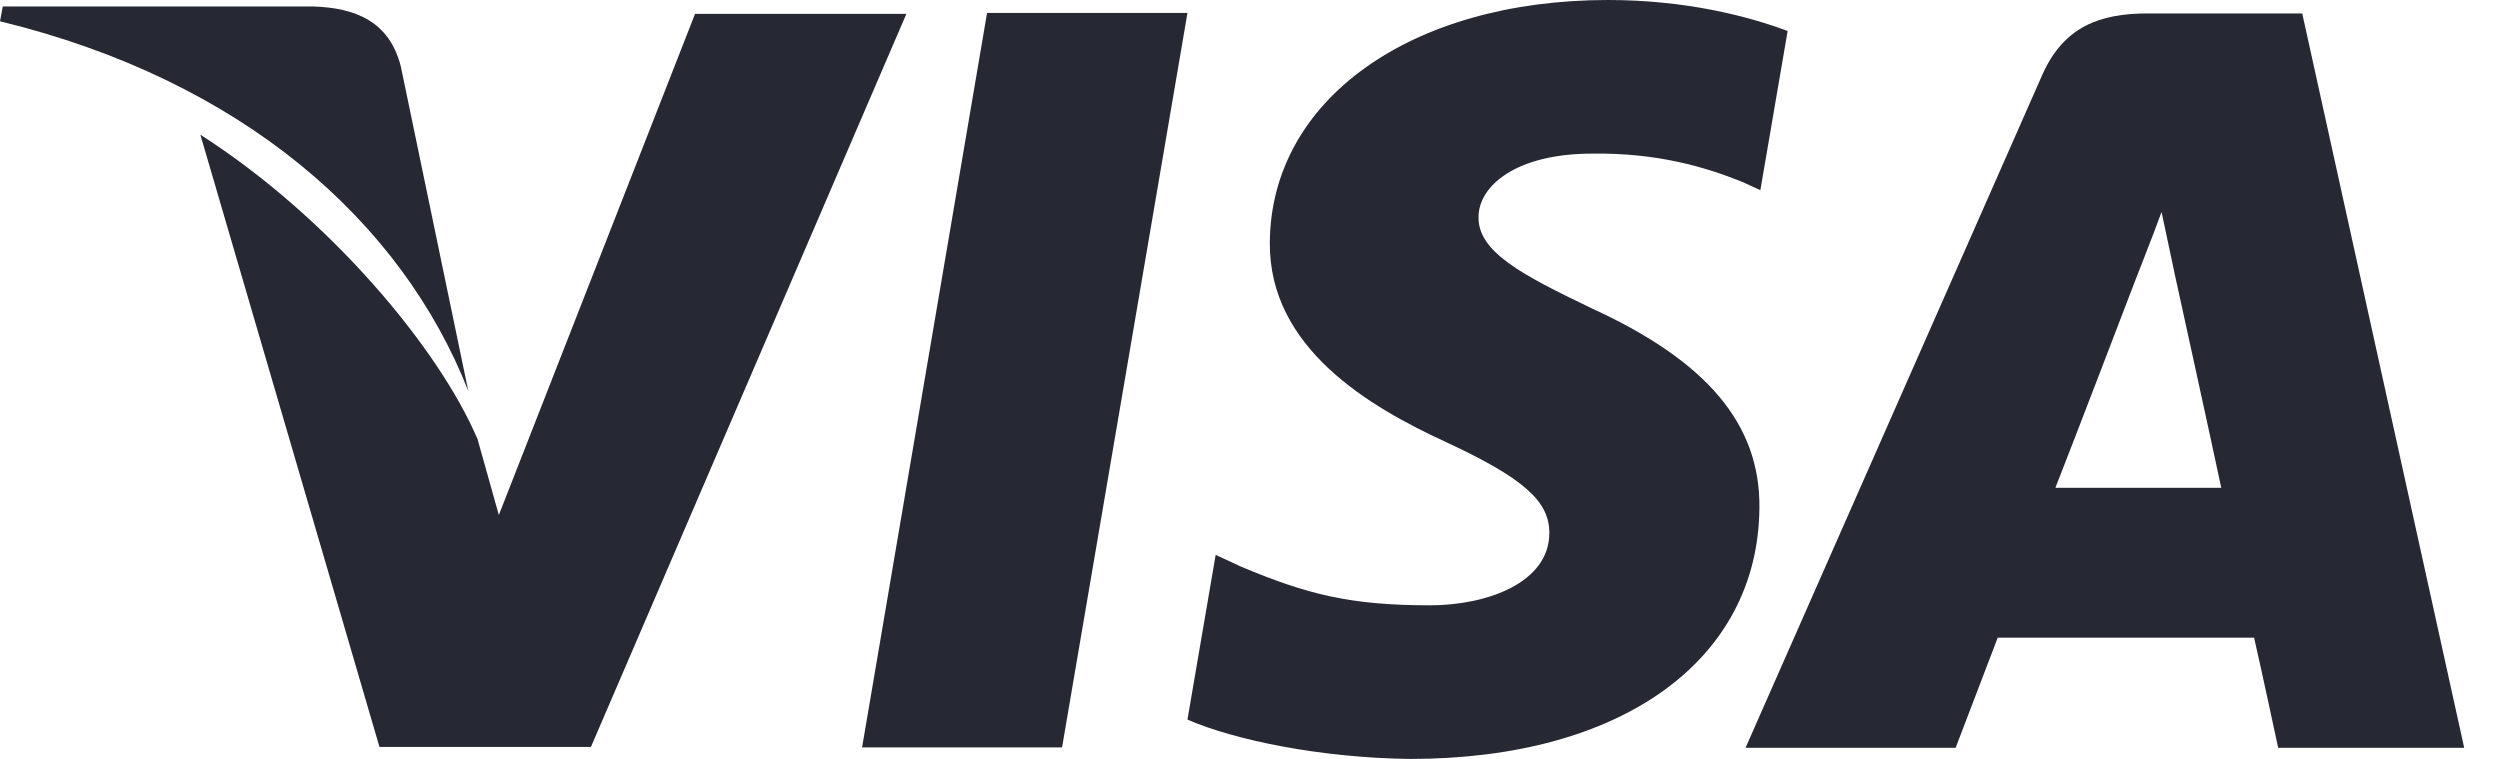 <svg width="56" height="17" viewBox="0 0 56 17" fill="none" xmlns="http://www.w3.org/2000/svg">
<path d="M51.57 0.301L48.108 0.301C47.03 0.301 46.232 0.601 45.755 1.659L39.1 16.751H43.806C43.806 16.751 44.584 14.72 44.749 14.284H50.492C50.627 14.865 51.031 16.751 51.031 16.751H55.198L51.57 0.301ZM46.045 10.915C46.418 9.972 47.818 6.313 47.818 6.313C47.818 6.303 48.201 5.349 48.419 4.748L48.72 6.168C48.72 6.168 49.58 10.086 49.756 10.926H46.045V10.915Z" fill="#262833"/>
<path d="M33.119 4.862C33.108 5.639 34.072 6.147 35.648 6.904C38.229 8.085 39.432 9.495 39.411 11.382C39.38 14.792 36.322 17 31.595 17C29.584 16.979 27.646 16.575 26.599 16.119L27.231 12.429L27.811 12.698C29.273 13.31 30.237 13.559 32.03 13.559C33.316 13.559 34.694 13.051 34.705 11.952C34.715 11.226 34.124 10.708 32.383 9.899C30.672 9.112 28.423 7.795 28.444 5.432C28.465 2.239 31.595 0 36.021 0C37.763 0 39.162 0.363 40.043 0.695L39.432 4.26L39.027 4.074C38.198 3.742 37.13 3.421 35.669 3.441C33.938 3.441 33.119 4.177 33.119 4.862Z" fill="#262833"/>
<path d="M26.599 0.29L23.79 16.741H19.311L22.11 0.29L26.599 0.29Z" fill="#262833"/>
<path d="M10.49 8.759C8.998 4.955 5.421 1.793 0 0.477L0.062 0.145L7.018 0.145C7.961 0.176 8.718 0.477 8.977 1.482L10.49 8.759Z" fill="#262833"/>
<path d="M20.307 0.301L13.237 16.731H8.5L4.488 3.017C7.37 4.862 9.827 7.795 10.697 9.837L11.174 11.537L15.569 0.311L20.307 0.311V0.301Z" fill="#262833"/>
</svg>
